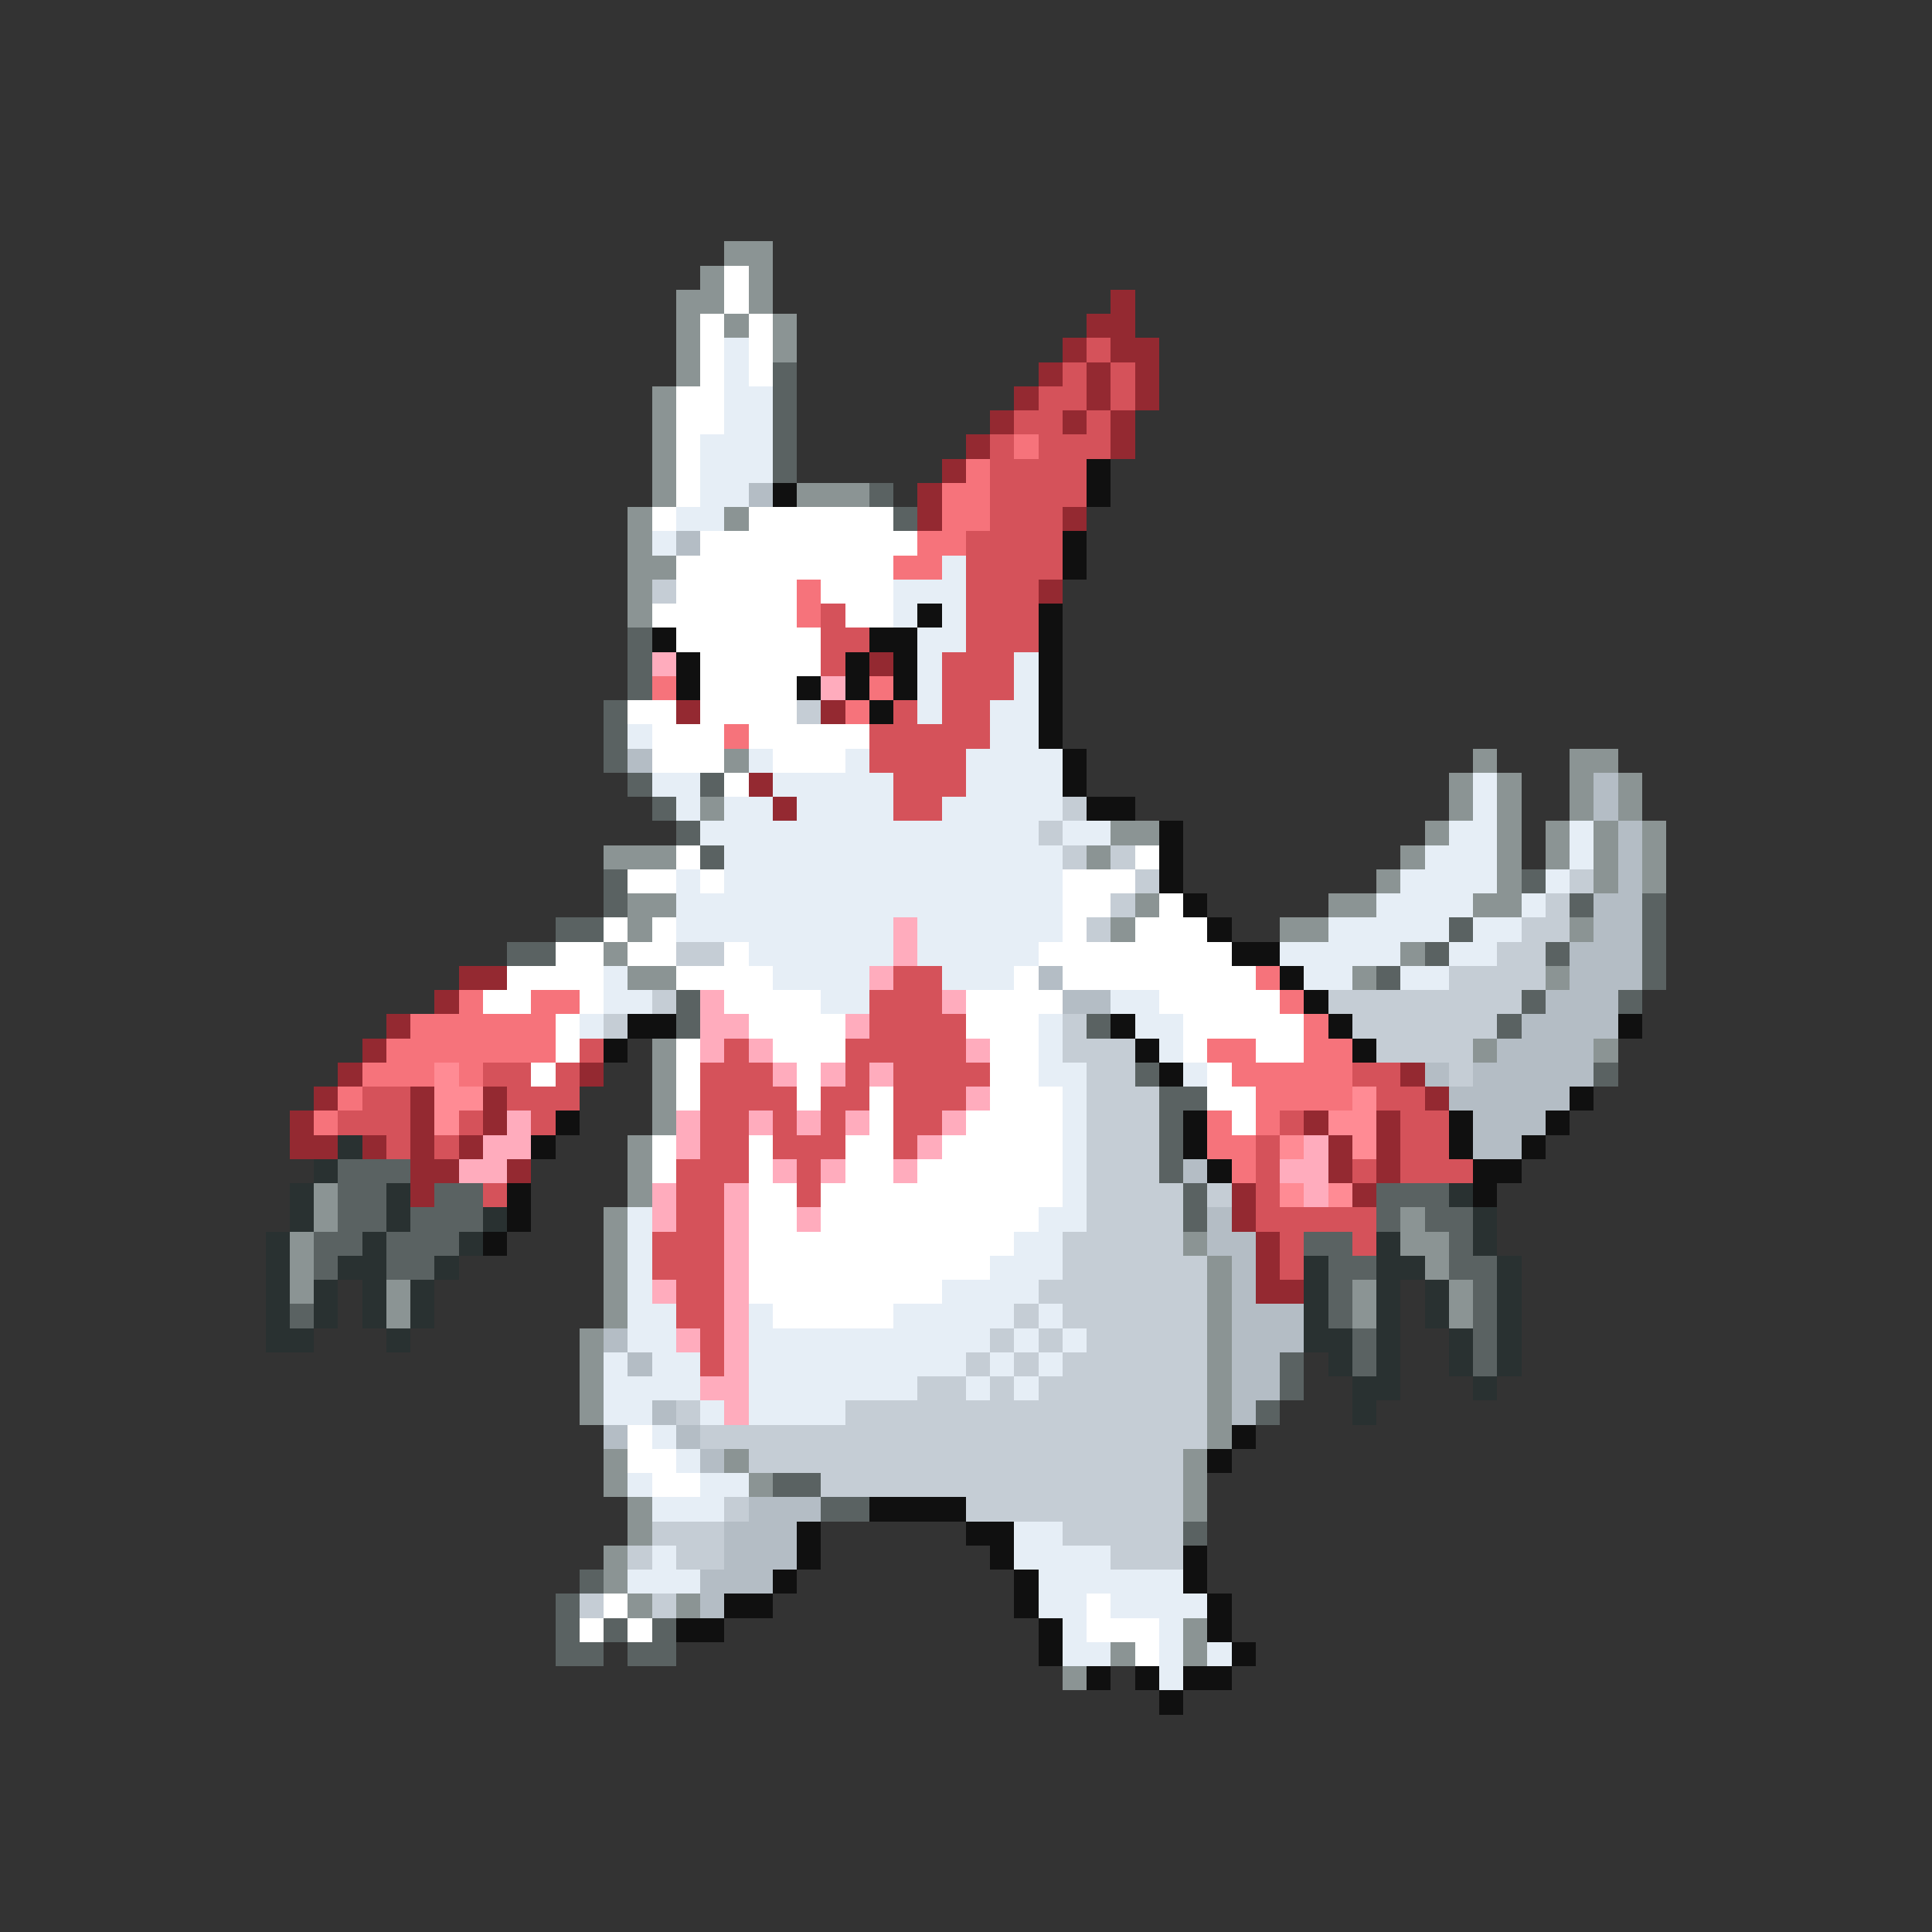 <svg xmlns="http://www.w3.org/2000/svg" viewBox="0 -0.5 80 80" shape-rendering="crispEdges">
<rect x="0" y="-0.5" width="80" height="80" fill="#333333" stroke="none"/>
<path stroke="#8b9494" d="M30 10h2M29 11h1M31 11h1M28 12h2M31 12h1M28 13h1M30 13h1M32 13h1M28 14h1M32 14h1M28 15h1M27 16h1M27 17h1M27 18h1M27 19h1M27 20h1M33 20h3M26 21h1M30 21h1M26 22h1M26 23h2M26 24h1M26 25h1M30 31h1M61 31h1M65 31h2M60 32h1M62 32h1M65 32h1M67 32h1M29 33h1M60 33h1M62 33h1M65 33h1M67 33h1M46 34h2M59 34h1M62 34h1M64 34h1M66 34h1M68 34h1M25 35h3M45 35h1M58 35h1M62 35h1M64 35h1M66 35h1M68 35h1M57 36h1M62 36h1M66 36h1M68 36h1M26 37h2M47 37h1M55 37h2M61 37h2M26 38h1M46 38h1M53 38h2M65 38h1M25 39h1M58 39h1M26 40h2M56 40h1M64 40h1M27 43h1M61 43h1M66 43h1M27 44h1M27 45h1M27 46h1M26 47h1M26 48h1M13 49h1M26 49h1M13 50h1M25 50h1M58 50h1M12 51h1M25 51h1M49 51h1M58 51h2M12 52h1M25 52h1M50 52h1M59 52h1M12 53h1M16 53h1M25 53h1M50 53h1M56 53h1M60 53h1M16 54h1M25 54h1M50 54h1M56 54h1M60 54h1M24 55h1M50 55h1M24 56h1M50 56h1M24 57h1M50 57h1M24 58h1M50 58h1M50 59h1M25 60h1M30 60h1M49 60h1M25 61h1M31 61h1M49 61h1M26 62h1M49 62h1M26 63h1M25 64h1M25 65h1M26 66h1M28 66h1M49 67h1M46 68h1M49 68h1M44 69h1" />
<path stroke="#ffffff" d="M30 11h1M30 12h1M29 13h1M31 13h1M29 14h1M31 14h1M29 15h1M31 15h1M28 16h2M28 17h2M28 18h1M28 19h1M28 20h1M27 21h1M31 21h6M29 22h9M28 23h9M28 24h5M34 24h3M27 25h6M35 25h2M28 26h6M29 27h5M29 28h4M26 29h2M29 29h4M27 30h3M31 30h5M27 31h3M32 31h3M30 32h1M28 35h1M47 35h1M26 36h2M29 36h1M44 36h3M44 37h2M48 37h1M25 38h1M27 38h1M44 38h1M47 38h3M23 39h2M26 39h2M30 39h1M43 39h8M21 40h4M28 40h4M42 40h1M44 40h8M20 41h2M24 41h1M30 41h4M40 41h4M48 41h5M23 42h1M31 42h4M40 42h3M49 42h5M23 43h1M28 43h1M32 43h3M41 43h2M49 43h1M52 43h2M22 44h1M28 44h1M33 44h1M41 44h2M50 44h1M28 45h1M33 45h1M36 45h1M41 45h3M50 45h2M36 46h1M40 46h4M51 46h1M27 47h1M31 47h1M35 47h2M39 47h5M27 48h1M31 48h1M35 48h2M38 48h6M31 49h2M34 49h10M31 50h2M34 50h9M31 51h11M31 52h10M31 53h8M32 54h5M26 59h1M26 60h2M27 61h2M25 66h1M45 66h1M24 67h1M26 67h1M45 67h3M47 68h1" />
<path stroke="#942931" d="M46 12h1M45 13h2M44 14h1M46 14h2M43 15h1M45 15h1M47 15h1M42 16h1M45 16h1M47 16h1M41 17h1M44 17h1M46 17h1M40 18h1M46 18h1M39 19h1M38 20h1M38 21h1M44 21h1M43 24h1M36 27h1M28 29h1M34 29h1M31 32h1M32 33h1M19 40h2M18 41h1M16 42h1M15 43h1M14 44h1M24 44h1M58 44h1M13 45h1M17 45h1M20 45h1M59 45h1M12 46h1M17 46h1M20 46h1M54 46h1M57 46h1M12 47h2M15 47h1M17 47h1M19 47h1M55 47h1M57 47h1M17 48h2M21 48h1M55 48h1M57 48h1M17 49h1M51 49h1M56 49h1M51 50h1M52 51h1M52 52h1M52 53h2" />
<path stroke="#e6eef6" d="M30 14h1M30 15h1M30 16h2M30 17h2M29 18h3M29 19h3M29 20h2M28 21h2M27 22h1M39 23h1M37 24h3M37 25h1M39 25h1M38 26h2M38 27h1M42 27h1M38 28h1M42 28h1M38 29h1M41 29h2M26 30h1M41 30h2M31 31h1M35 31h1M40 31h4M27 32h2M32 32h5M40 32h4M61 32h1M28 33h1M30 33h2M33 33h4M39 33h5M61 33h1M29 34h14M44 34h2M60 34h2M65 34h1M30 35h14M59 35h3M65 35h1M28 36h1M30 36h14M58 36h4M64 36h1M28 37h16M57 37h4M63 37h1M28 38h9M38 38h6M55 38h5M61 38h2M31 39h6M38 39h5M53 39h5M60 39h2M25 40h1M32 40h4M39 40h3M54 40h2M58 40h2M25 41h2M34 41h2M46 41h2M24 42h1M43 42h1M47 42h2M43 43h1M48 43h1M43 44h2M49 44h1M44 45h1M44 46h1M44 47h1M44 48h1M44 49h1M26 50h1M43 50h2M26 51h1M42 51h2M26 52h1M41 52h3M26 53h1M39 53h4M26 54h2M31 54h1M37 54h5M43 54h1M26 55h2M31 55h10M42 55h1M44 55h1M25 56h1M27 56h2M31 56h9M41 56h1M43 56h1M25 57h4M31 57h7M40 57h1M42 57h1M25 58h2M29 58h1M31 58h4M27 59h1M28 60h1M26 61h1M29 61h2M27 62h3M42 63h2M27 64h1M42 64h4M26 65h3M43 65h6M43 66h2M46 66h4M44 67h1M48 67h1M44 68h2M48 68h1M50 68h1M48 69h1" />
<path stroke="#d5525a" d="M45 14h1M44 15h1M46 15h1M43 16h2M46 16h1M42 17h2M45 17h1M41 18h1M43 18h3M41 19h4M41 20h4M41 21h3M40 22h4M40 23h4M40 24h3M34 25h1M40 25h3M34 26h2M40 26h3M34 27h1M39 27h3M39 28h3M37 29h1M39 29h2M36 30h5M36 31h4M37 32h3M37 33h2M37 40h2M36 41h3M36 42h4M24 43h1M30 43h1M35 43h5M20 44h2M23 44h1M29 44h3M35 44h1M37 44h4M56 44h2M15 45h2M21 45h3M29 45h4M34 45h2M37 45h3M57 45h2M14 46h3M19 46h1M22 46h1M29 46h2M32 46h1M34 46h1M37 46h2M53 46h1M58 46h2M16 47h1M18 47h1M29 47h2M32 47h3M37 47h1M52 47h1M58 47h2M28 48h3M33 48h1M52 48h1M56 48h1M58 48h3M20 49h1M28 49h2M33 49h1M52 49h1M28 50h2M52 50h5M27 51h3M53 51h1M56 51h1M27 52h3M53 52h1M28 53h2M28 54h2M29 55h1M29 56h1" />
<path stroke="#5a6262" d="M32 15h1M32 16h1M32 17h1M32 18h1M32 19h1M36 20h1M37 21h1M26 26h1M26 27h1M26 28h1M25 29h1M25 30h1M25 31h1M26 32h1M29 32h1M27 33h1M28 34h1M29 35h1M25 36h1M63 36h1M25 37h1M65 37h1M68 37h1M23 38h2M60 38h1M68 38h1M21 39h2M59 39h1M64 39h1M68 39h1M57 40h1M68 40h1M28 41h1M63 41h1M67 41h1M28 42h1M45 42h1M62 42h1M47 44h1M66 44h1M48 45h2M48 46h1M48 47h1M14 48h3M48 48h1M14 49h2M18 49h2M49 49h1M57 49h3M14 50h2M17 50h3M49 50h1M57 50h1M59 50h2M13 51h2M16 51h3M54 51h2M60 51h1M13 52h1M16 52h2M55 52h2M60 52h2M55 53h1M61 53h1M12 54h1M55 54h1M61 54h1M56 55h1M61 55h1M53 56h1M56 56h1M61 56h1M53 57h1M52 58h1M32 61h2M34 62h2M49 63h1M24 65h1M23 66h1M23 67h1M25 67h1M27 67h1M23 68h2M26 68h2" />
<path stroke="#f6737b" d="M42 18h1M40 19h1M39 20h2M39 21h2M38 22h2M37 23h2M33 24h1M33 25h1M27 28h1M36 28h1M35 29h1M30 30h1M52 40h1M19 41h1M22 41h2M53 41h1M17 42h6M54 42h1M16 43h7M50 43h2M54 43h2M15 44h3M19 44h1M51 44h5M14 45h1M52 45h4M13 46h1M50 46h1M52 46h1M50 47h2M51 48h1" />
<path stroke="#101010" d="M45 19h1M32 20h1M45 20h1M44 22h1M44 23h1M38 25h1M43 25h1M27 26h1M36 26h2M43 26h1M28 27h1M35 27h1M37 27h1M43 27h1M28 28h1M33 28h1M35 28h1M37 28h1M43 28h1M36 29h1M43 29h1M43 30h1M44 31h1M44 32h1M45 33h2M48 34h1M48 35h1M48 36h1M49 37h1M50 38h1M51 39h2M53 40h1M54 41h1M26 42h2M46 42h1M55 42h1M67 42h1M25 43h1M47 43h1M56 43h1M48 44h1M65 45h1M23 46h1M49 46h1M60 46h1M64 46h1M22 47h1M49 47h1M60 47h1M63 47h1M50 48h1M61 48h2M21 49h1M61 49h1M21 50h1M20 51h1M51 59h1M50 60h1M36 62h4M33 63h1M40 63h2M33 64h1M41 64h1M49 64h1M32 65h1M42 65h1M49 65h1M30 66h2M42 66h1M50 66h1M28 67h2M43 67h1M50 67h1M43 68h1M51 68h1M45 69h1M47 69h1M49 69h2M48 70h1" />
<path stroke="#b4bdc5" d="M31 20h1M28 22h1M26 31h1M66 32h1M66 33h1M67 34h1M67 35h1M67 36h1M66 37h2M66 38h2M65 39h3M43 40h1M65 40h3M44 41h2M64 41h3M63 42h4M62 43h4M59 44h1M61 44h5M60 45h5M61 46h3M61 47h2M49 48h1M50 50h1M50 51h2M51 52h1M51 53h1M51 54h3M25 55h1M51 55h3M26 56h1M51 56h2M51 57h2M27 58h1M51 58h1M25 59h1M28 59h1M29 60h1M31 62h3M30 63h3M30 64h3M29 65h3M29 66h1" />
<path stroke="#c5cdd5" d="M27 24h1M33 29h1M44 33h1M43 34h1M44 35h1M46 35h1M47 36h1M65 36h1M46 37h1M64 37h1M45 38h1M63 38h2M28 39h2M62 39h2M60 40h4M27 41h1M55 41h8M25 42h1M44 42h1M56 42h6M44 43h3M57 43h4M45 44h2M60 44h1M45 45h3M45 46h3M45 47h3M45 48h3M45 49h4M50 49h1M45 50h4M44 51h5M44 52h6M43 53h7M42 54h1M44 54h6M41 55h1M43 55h1M45 55h5M40 56h1M42 56h1M44 56h6M38 57h2M41 57h1M43 57h7M28 58h1M35 58h15M29 59h21M31 60h18M34 61h15M30 62h1M40 62h9M27 63h3M44 63h5M26 64h1M28 64h2M46 64h3M24 66h1M27 66h1" />
<path stroke="#ffacbd" d="M27 27h1M34 28h1M37 38h1M37 39h1M36 40h1M29 41h1M39 41h1M29 42h2M35 42h1M29 43h1M31 43h1M40 43h1M32 44h1M34 44h1M36 44h1M40 45h1M21 46h1M28 46h1M31 46h1M33 46h1M35 46h1M39 46h1M20 47h2M28 47h1M38 47h1M54 47h1M19 48h2M32 48h1M34 48h1M37 48h1M53 48h2M27 49h1M30 49h1M54 49h1M27 50h1M30 50h1M33 50h1M30 51h1M30 52h1M27 53h1M30 53h1M30 54h1M28 55h1M30 55h1M30 56h1M29 57h2M30 58h1" />
<path stroke="#ff8b94" d="M18 44h1M18 45h2M56 45h1M18 46h1M55 46h2M53 47h1M56 47h1M53 49h1M55 49h1" />
<path stroke="#293131" d="M14 47h1M13 48h1M12 49h1M16 49h1M60 49h1M12 50h1M16 50h1M20 50h1M61 50h1M11 51h1M15 51h1M19 51h1M57 51h1M61 51h1M11 52h1M14 52h2M18 52h1M54 52h1M57 52h2M62 52h1M11 53h1M13 53h1M15 53h1M17 53h1M54 53h1M57 53h1M59 53h1M62 53h1M11 54h1M13 54h1M15 54h1M17 54h1M54 54h1M57 54h1M59 54h1M62 54h1M11 55h2M16 55h1M54 55h2M57 55h1M60 55h1M62 55h1M55 56h1M57 56h1M60 56h1M62 56h1M56 57h2M61 57h1M56 58h1" />
</svg>